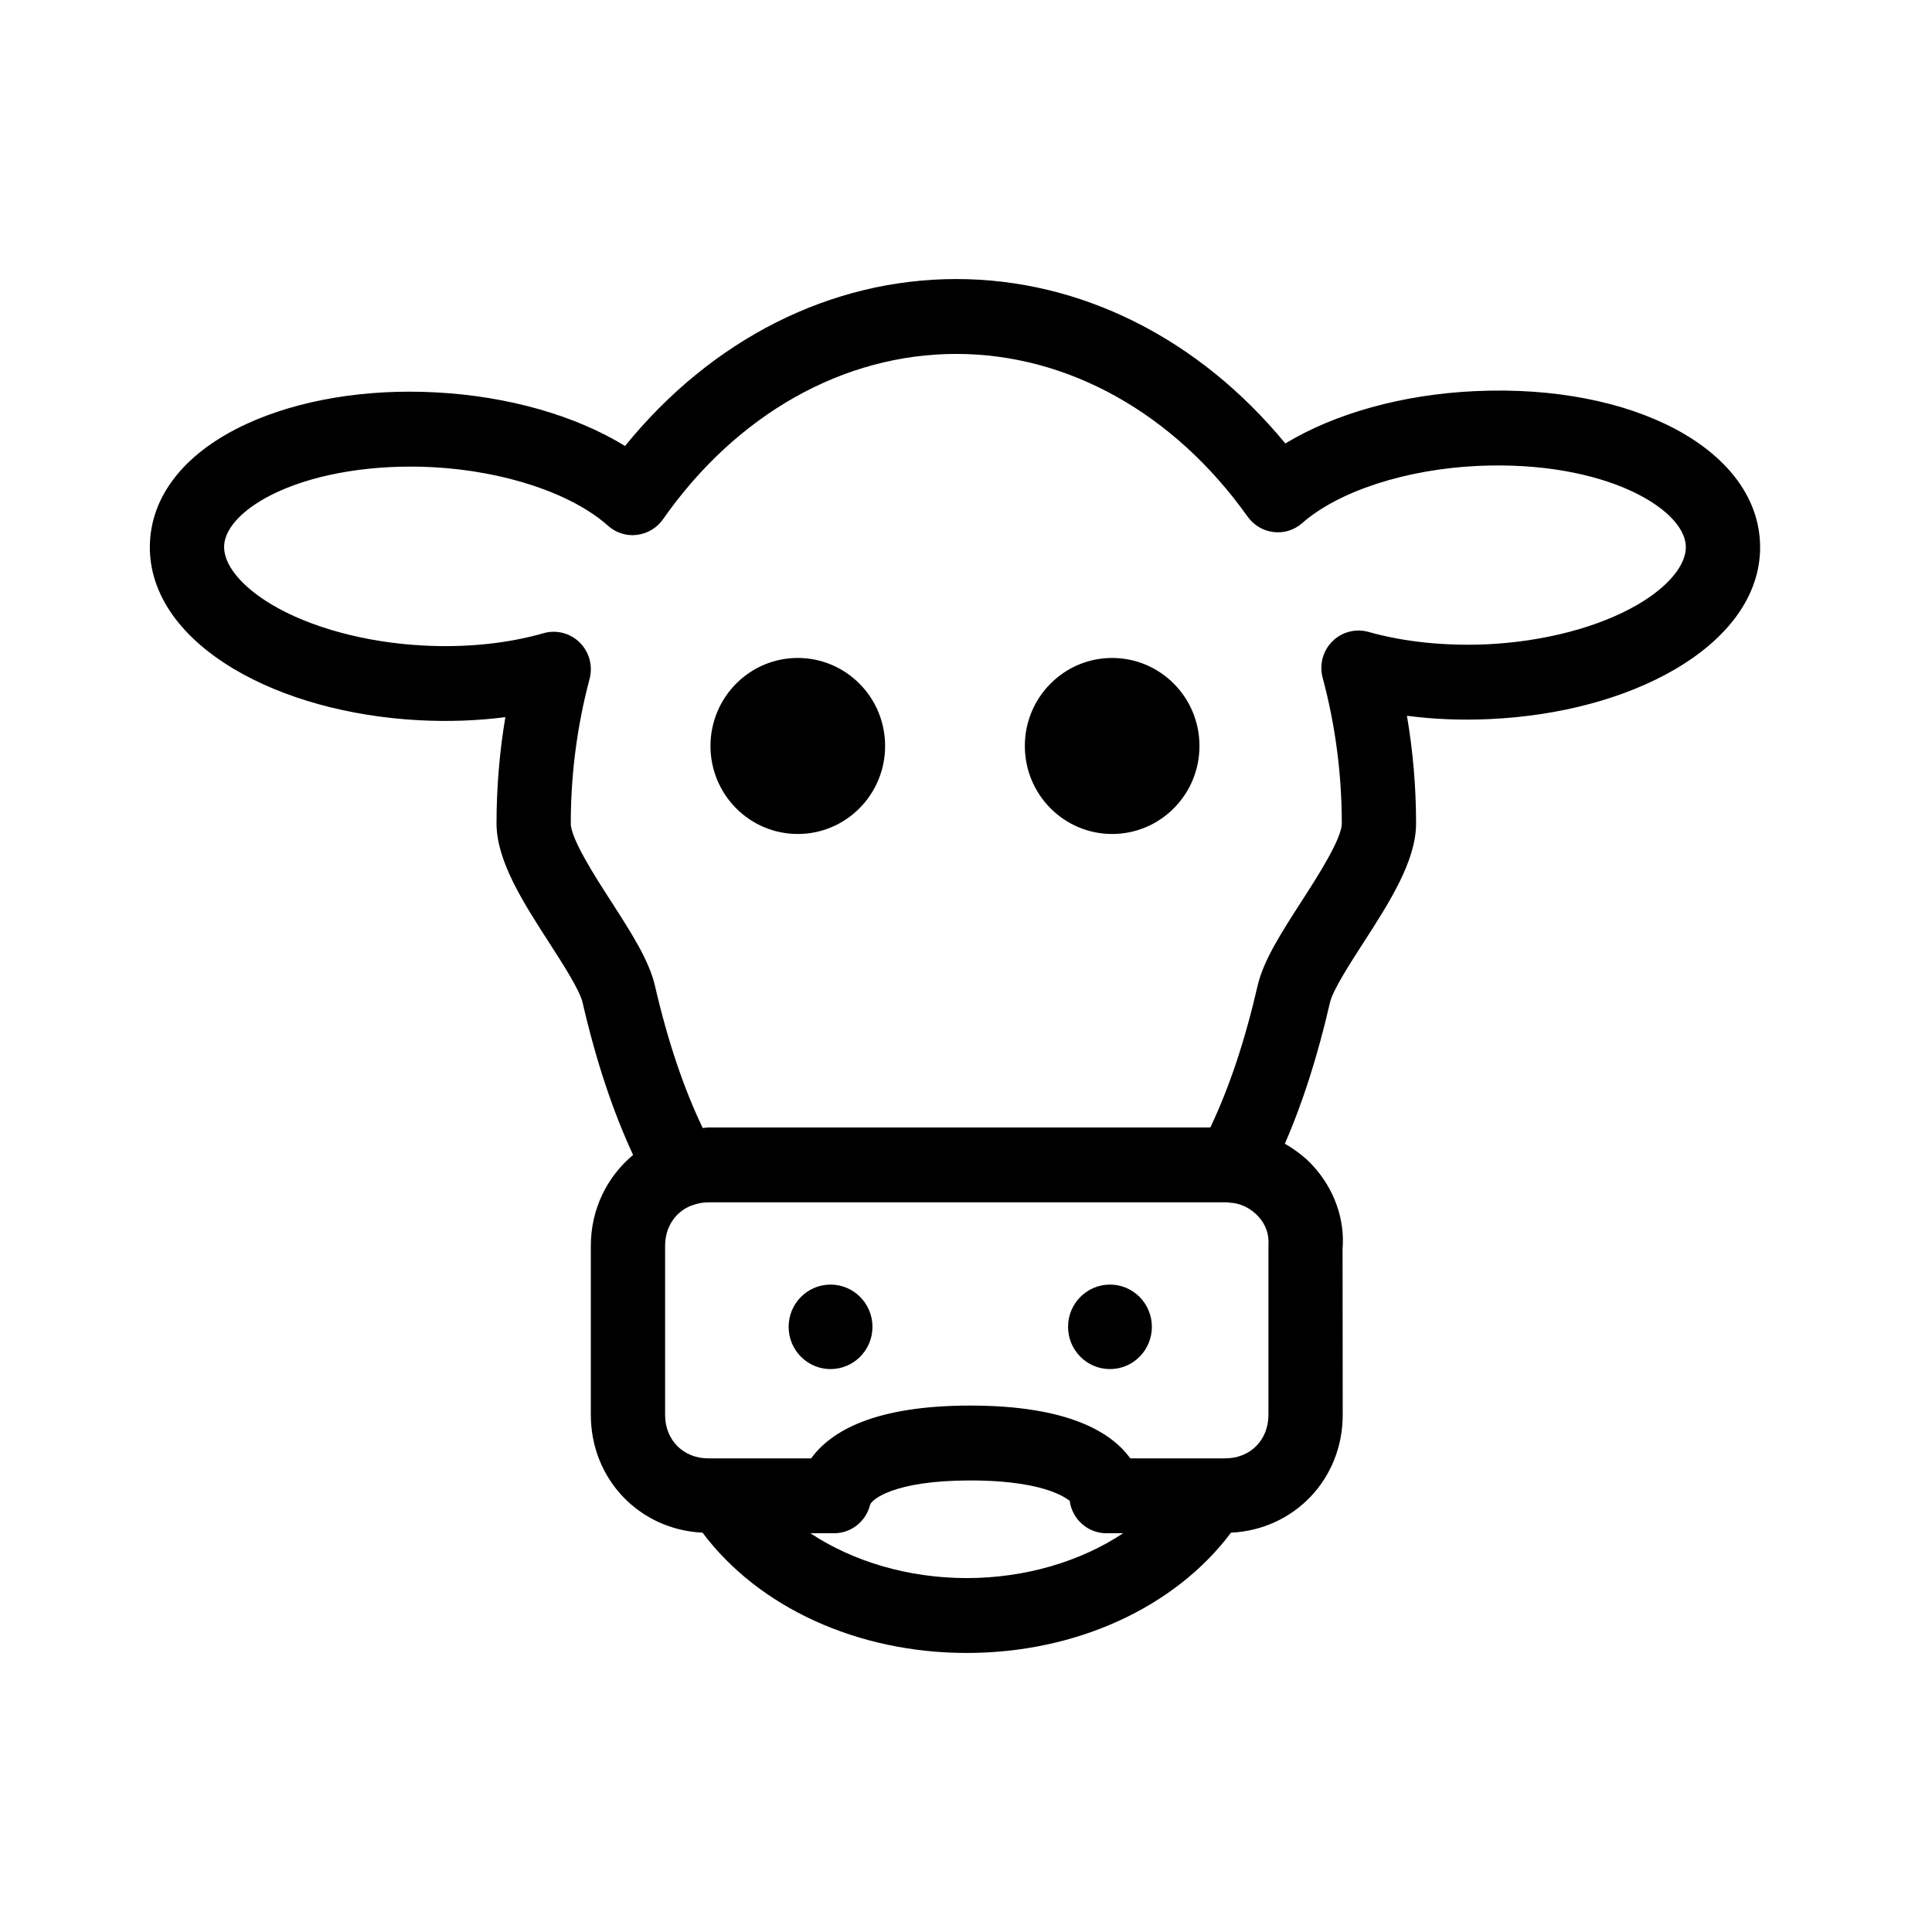<svg xmlns="http://www.w3.org/2000/svg"  width="90" height="90" viewbox="0 0 90 90"><path d="M78.031,31.177 C75.726,32.526 72.656,33.351 69.387,33.498 C68.081,33.560 66.785,33.506 65.541,33.344 C65.823,34.997 65.966,36.674 65.966,38.358 C65.966,40.110 64.717,42.047 63.510,43.920 C62.877,44.902 62.088,46.126 61.956,46.699 C61.380,49.199 60.687,51.369 59.853,53.278 C60.329,53.557 60.781,53.887 61.166,54.309 C62.155,55.392 62.657,56.804 62.542,58.182 C62.542,58.182 62.549,65.909 62.549,65.909 C62.549,68.909 60.280,71.258 57.344,71.398 C54.747,74.865 50.146,77.001 45.036,77.001 C39.925,77.001 35.324,74.865 32.727,71.398 C29.791,71.258 27.523,68.909 27.523,65.909 C27.523,65.909 27.523,58.038 27.523,58.038 C27.523,56.307 28.292,54.806 29.492,53.802 C28.550,51.768 27.770,49.436 27.139,46.701 C27.006,46.124 26.218,44.902 25.585,43.919 C24.378,42.047 23.130,40.110 23.130,38.358 C23.130,36.693 23.268,35.037 23.542,33.407 C22.249,33.575 20.893,33.623 19.527,33.552 C16.259,33.379 13.196,32.532 10.900,31.166 C8.259,29.594 6.869,27.486 6.987,25.231 C7.104,22.976 8.705,21.027 11.496,19.743 C13.923,18.627 17.062,18.101 20.323,18.280 C23.677,18.457 26.827,19.365 29.117,20.776 C33.146,15.811 38.685,12.999 44.548,12.999 C50.350,12.999 55.853,15.769 59.876,20.659 C62.177,19.262 65.339,18.375 68.701,18.221 C76.075,17.874 81.792,20.915 81.988,25.271 C82.089,27.528 80.684,29.624 78.031,31.177 zM45.036,73.513 C47.762,73.513 50.340,72.738 52.319,71.425 C52.319,71.425 51.544,71.425 51.544,71.425 C50.672,71.425 49.938,70.770 49.828,69.898 C49.829,69.980 49.035,68.965 45.198,68.965 C41.594,68.965 40.587,69.877 40.531,70.103 C40.339,70.878 39.647,71.425 38.853,71.425 C38.853,71.425 37.753,71.425 37.753,71.425 C39.731,72.738 42.309,73.513 45.036,73.513 zM30.983,65.909 C30.983,67.084 31.829,67.936 32.995,67.936 C32.995,67.936 37.787,67.936 37.787,67.936 C38.731,66.633 40.808,65.477 45.198,65.477 C49.803,65.477 51.795,66.745 52.651,67.936 C52.651,67.936 57.076,67.936 57.076,67.936 C58.242,67.936 59.089,67.084 59.089,65.909 C59.089,65.909 59.089,58.038 59.089,58.038 C59.129,57.484 58.956,57.038 58.621,56.670 C58.260,56.276 57.774,56.048 57.306,56.026 C57.270,56.023 57.214,56.017 57.162,56.010 C57.162,56.010 32.995,56.010 32.995,56.010 C32.720,56.010 32.468,56.065 32.235,56.153 C32.213,56.159 32.191,56.169 32.169,56.175 C31.452,56.475 30.983,57.165 30.983,58.038 C30.983,58.038 30.983,65.909 30.983,65.909 zM68.858,21.703 C65.501,21.857 62.360,22.878 60.661,24.368 C60.295,24.690 59.817,24.847 59.324,24.784 C58.841,24.728 58.404,24.467 58.120,24.068 C54.693,19.249 49.746,16.487 44.548,16.487 C39.292,16.487 34.312,19.294 30.883,24.192 C30.600,24.595 30.159,24.859 29.670,24.917 C29.186,24.980 28.692,24.821 28.324,24.491 C26.634,22.984 23.499,21.938 20.142,21.762 C17.456,21.624 14.831,22.039 12.933,22.914 C11.417,23.610 10.486,24.546 10.441,25.414 C10.396,26.282 11.225,27.310 12.659,28.163 C14.457,29.233 17.027,29.928 19.708,30.071 C21.702,30.178 23.644,29.979 25.320,29.497 C25.919,29.326 26.563,29.491 27.008,29.933 C27.451,30.373 27.626,31.019 27.465,31.626 C26.884,33.809 26.589,36.073 26.589,38.358 C26.589,39.078 27.731,40.849 28.486,42.019 C29.387,43.419 30.238,44.740 30.508,45.911 C31.109,48.515 31.848,50.687 32.735,52.548 C32.823,52.544 32.906,52.522 32.995,52.522 C32.995,52.522 56.382,52.522 56.382,52.522 C57.262,50.667 57.990,48.500 58.586,45.911 C58.856,44.739 59.708,43.419 60.609,42.021 C61.365,40.849 62.506,39.078 62.506,38.358 C62.506,36.059 62.206,33.775 61.614,31.570 C61.451,30.964 61.624,30.317 62.066,29.877 C62.509,29.435 63.152,29.270 63.751,29.437 C65.402,29.904 67.303,30.096 69.230,30.016 C71.914,29.893 74.489,29.217 76.294,28.162 C77.734,27.319 78.571,26.298 78.532,25.428 C78.455,23.694 74.738,21.443 68.858,21.703 zM51.808,38.850 C49.562,38.850 47.741,37.015 47.741,34.750 C47.741,32.486 49.562,30.650 51.808,30.650 C54.055,30.650 55.876,32.486 55.876,34.750 C55.876,37.015 54.055,38.850 51.808,38.850 zM37.164,38.850 C34.918,38.850 33.097,37.015 33.097,34.750 C33.097,32.486 34.918,30.650 37.164,30.650 C39.411,30.650 41.232,32.486 41.232,34.750 C41.232,37.015 39.411,38.850 37.164,38.850 zM38.690,59.841 C39.768,59.841 40.643,60.722 40.643,61.809 C40.643,62.896 39.768,63.777 38.690,63.777 C37.612,63.777 36.737,62.896 36.737,61.809 C36.737,60.722 37.612,59.841 38.690,59.841 zM51.707,59.841 C52.785,59.841 53.659,60.722 53.659,61.809 C53.659,62.896 52.785,63.777 51.707,63.777 C50.629,63.777 49.754,62.896 49.754,61.809 C49.754,60.722 50.629,59.841 51.707,59.841 z"></path></svg>
